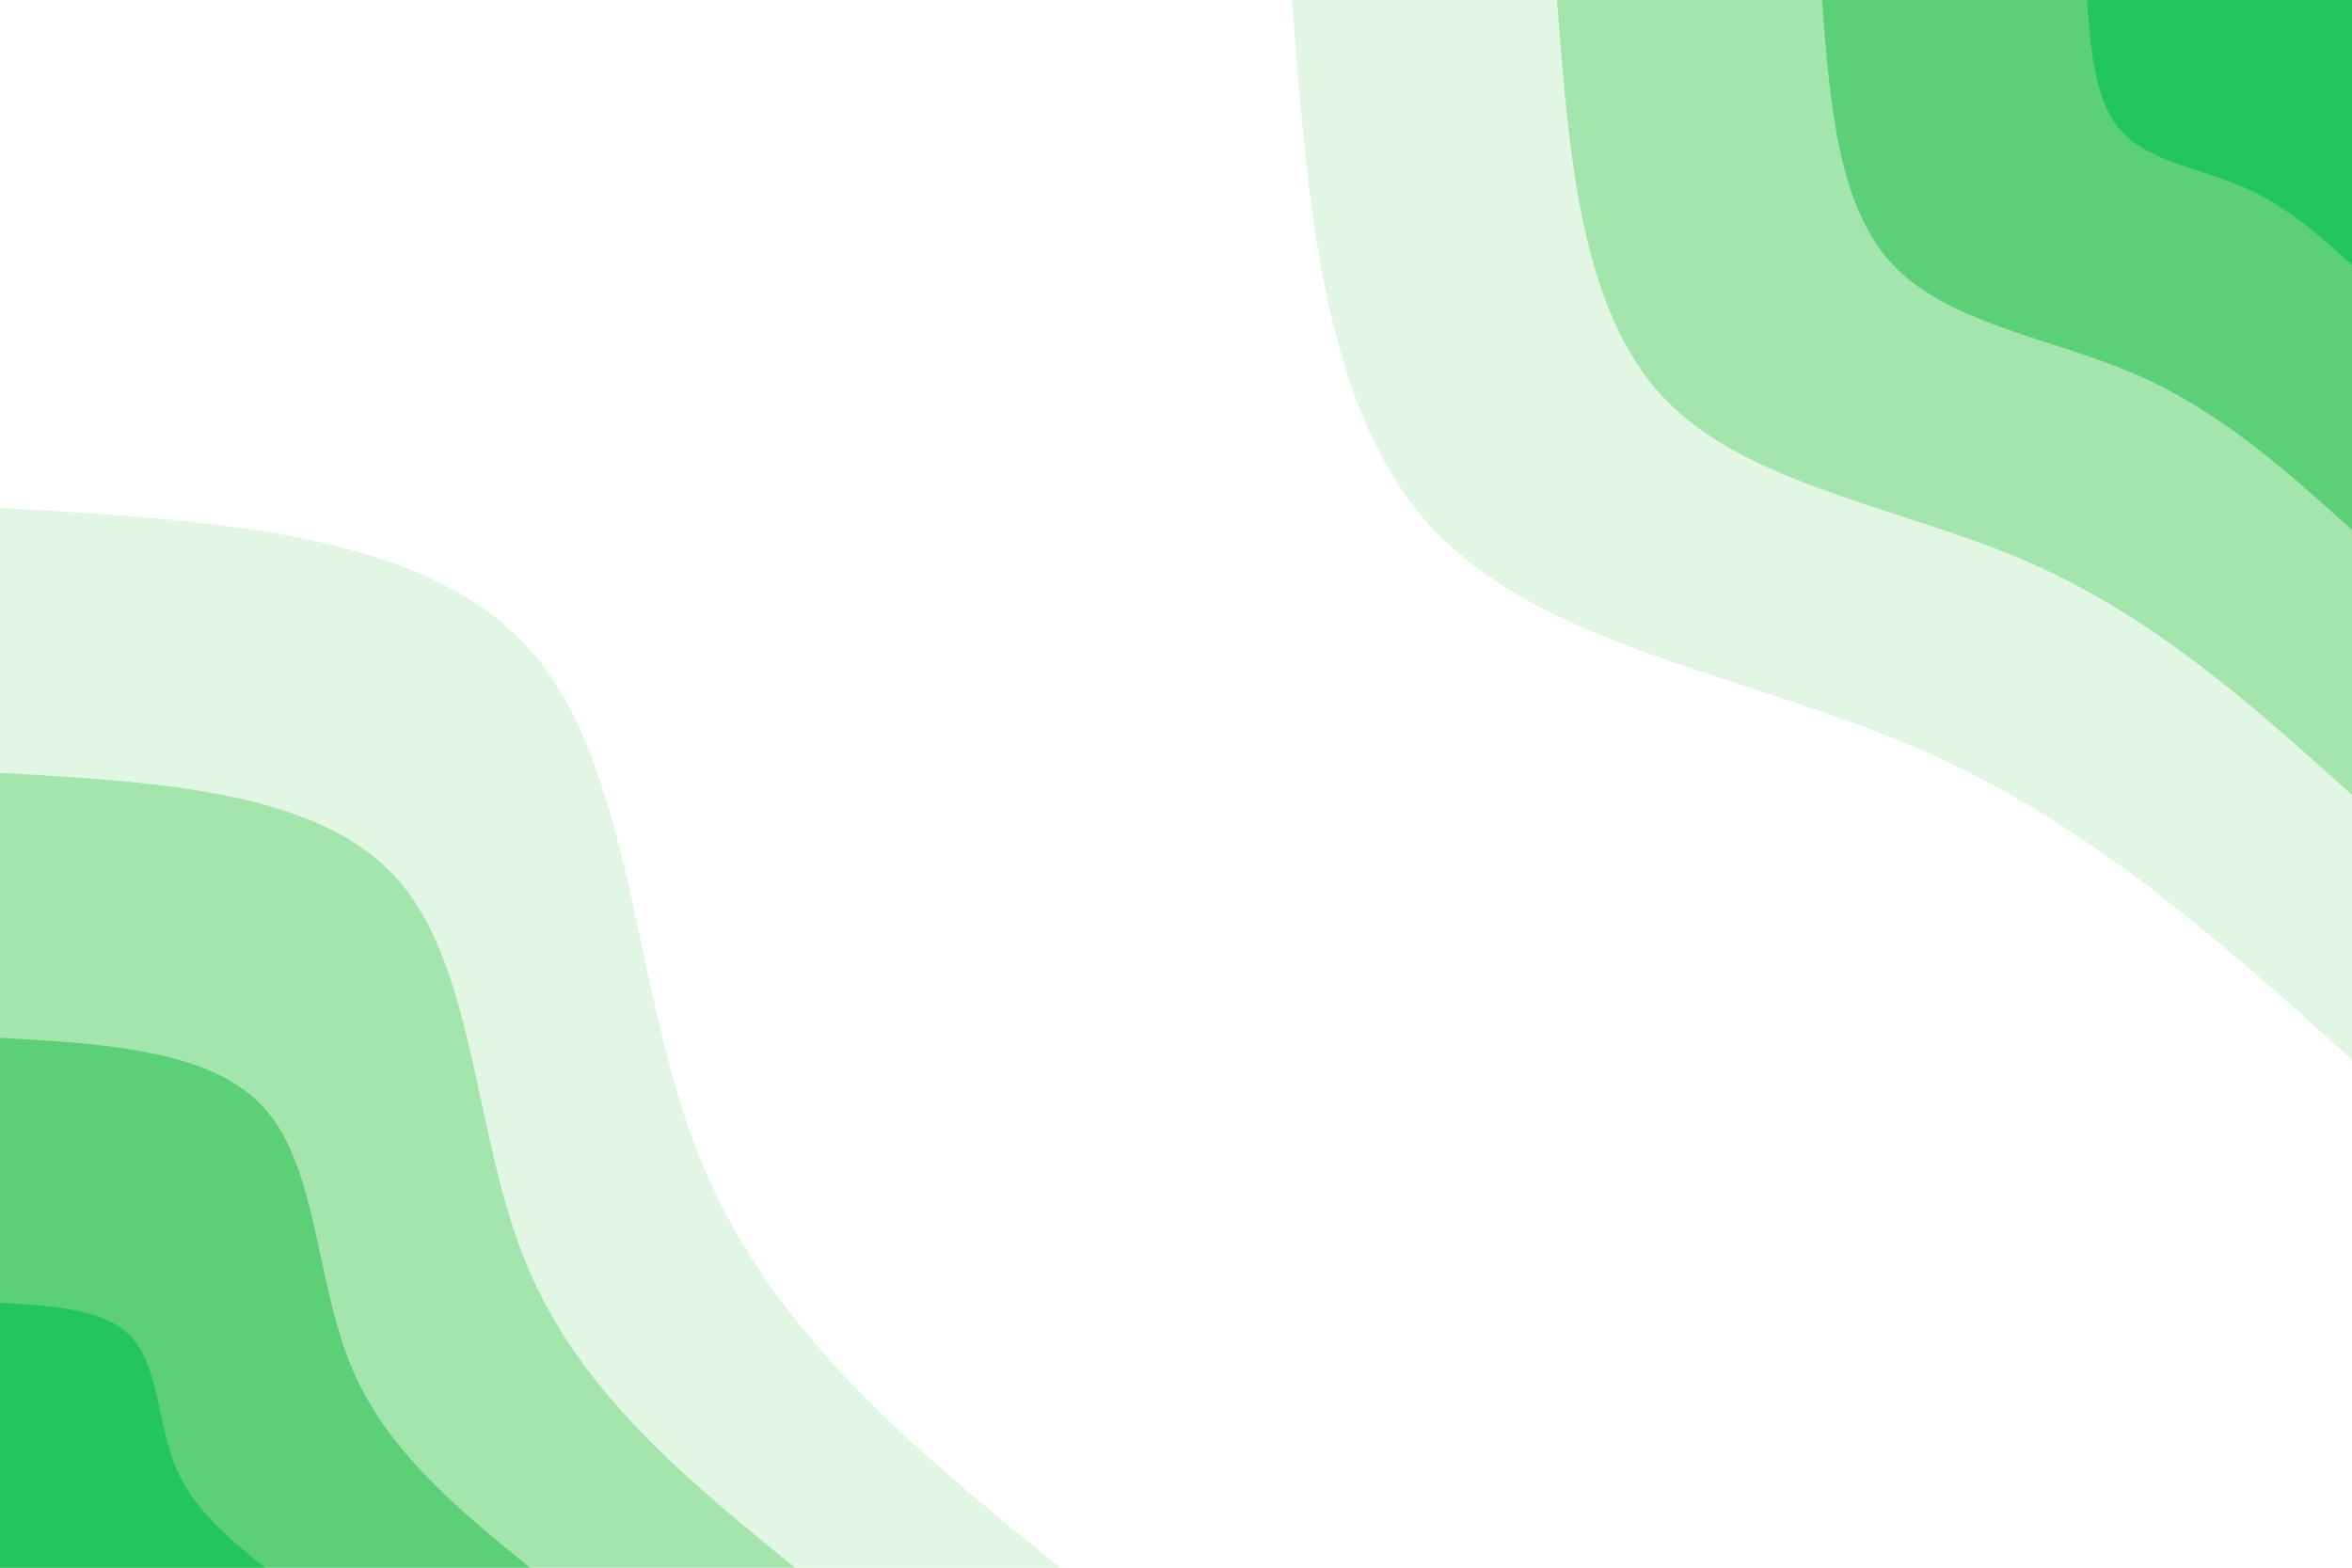 <svg id="visual" viewBox="0 0 900 600" width="900" height="600" xmlns="http://www.w3.org/2000/svg" xmlns:xlink="http://www.w3.org/1999/xlink" version="1.1"><rect x="0" y="0" width="900" height="600" fill="#ffffff"></rect><defs><linearGradient id="grad1_0" x1="33.3%" y1="0%" x2="100%" y2="100%"><stop offset="20%" stop-color="#22c55e" stop-opacity="1"></stop><stop offset="80%" stop-color="#22c55e" stop-opacity="1"></stop></linearGradient></defs><defs><linearGradient id="grad1_1" x1="33.3%" y1="0%" x2="100%" y2="100%"><stop offset="20%" stop-color="#22c55e" stop-opacity="1"></stop><stop offset="80%" stop-color="#82da93" stop-opacity="1"></stop></linearGradient></defs><defs><linearGradient id="grad1_2" x1="33.3%" y1="0%" x2="100%" y2="100%"><stop offset="20%" stop-color="#c3edc8" stop-opacity="1"></stop><stop offset="80%" stop-color="#82da93" stop-opacity="1"></stop></linearGradient></defs><defs><linearGradient id="grad1_3" x1="33.3%" y1="0%" x2="100%" y2="100%"><stop offset="20%" stop-color="#c3edc8" stop-opacity="1"></stop><stop offset="80%" stop-color="#ffffff" stop-opacity="1"></stop></linearGradient></defs><defs><linearGradient id="grad2_0" x1="0%" y1="0%" x2="66.7%" y2="100%"><stop offset="20%" stop-color="#22c55e" stop-opacity="1"></stop><stop offset="80%" stop-color="#22c55e" stop-opacity="1"></stop></linearGradient></defs><defs><linearGradient id="grad2_1" x1="0%" y1="0%" x2="66.7%" y2="100%"><stop offset="20%" stop-color="#82da93" stop-opacity="1"></stop><stop offset="80%" stop-color="#22c55e" stop-opacity="1"></stop></linearGradient></defs><defs><linearGradient id="grad2_2" x1="0%" y1="0%" x2="66.7%" y2="100%"><stop offset="20%" stop-color="#82da93" stop-opacity="1"></stop><stop offset="80%" stop-color="#c3edc8" stop-opacity="1"></stop></linearGradient></defs><defs><linearGradient id="grad2_3" x1="0%" y1="0%" x2="66.7%" y2="100%"><stop offset="20%" stop-color="#ffffff" stop-opacity="1"></stop><stop offset="80%" stop-color="#c3edc8" stop-opacity="1"></stop></linearGradient></defs><g transform="translate(900, 0)"><path d="M0 405.6C-50.4 360.2 -100.9 314.8 -165.5 286.7C-230.1 258.5 -308.9 247.7 -351.3 202.8C-393.7 157.9 -399.6 79 -405.6 0L0 0Z" fill="#e1f6e3"></path><path d="M0 304.2C-37.8 270.2 -75.7 236.1 -124.1 215C-172.6 193.9 -231.7 185.8 -263.5 152.1C-295.2 118.4 -299.7 59.2 -304.2 0L0 0Z" fill="#a4e4ad"></path><path d="M0 202.8C-25.2 180.1 -50.4 157.4 -82.7 143.3C-115.1 129.3 -154.4 123.9 -175.6 101.4C-196.8 79 -199.8 39.5 -202.8 0L0 0Z" fill="#5cd079"></path><path d="M0 101.4C-12.6 90.1 -25.2 78.7 -41.4 71.7C-57.5 64.6 -77.2 61.9 -87.8 50.7C-98.4 39.5 -99.9 19.7 -101.4 0L0 0Z" fill="#22c55e"></path></g><g transform="translate(0, 600)"><path d="M0 -405.6C81.4 -401 162.8 -396.5 202.8 -351.3C242.9 -306.1 241.6 -220.3 268.5 -155C295.4 -89.7 350.5 -44.8 405.6 0L0 0Z" fill="#e1f6e3"></path><path d="M0 -304.2C61 -300.8 122.1 -297.3 152.1 -263.5C182.1 -229.6 181.2 -165.2 201.4 -116.3C221.5 -67.3 262.9 -33.6 304.2 0L0 0Z" fill="#a4e4ad"></path><path d="M0 -202.8C40.7 -200.5 81.4 -198.2 101.4 -175.6C121.4 -153 120.8 -110.2 134.2 -77.5C147.7 -44.8 175.3 -22.4 202.8 0L0 0Z" fill="#5cd079"></path><path d="M0 -101.4C20.3 -100.3 40.7 -99.1 50.7 -87.8C60.7 -76.5 60.4 -55.1 67.1 -38.8C73.8 -22.4 87.6 -11.2 101.4 0L0 0Z" fill="#22c55e"></path></g></svg>
